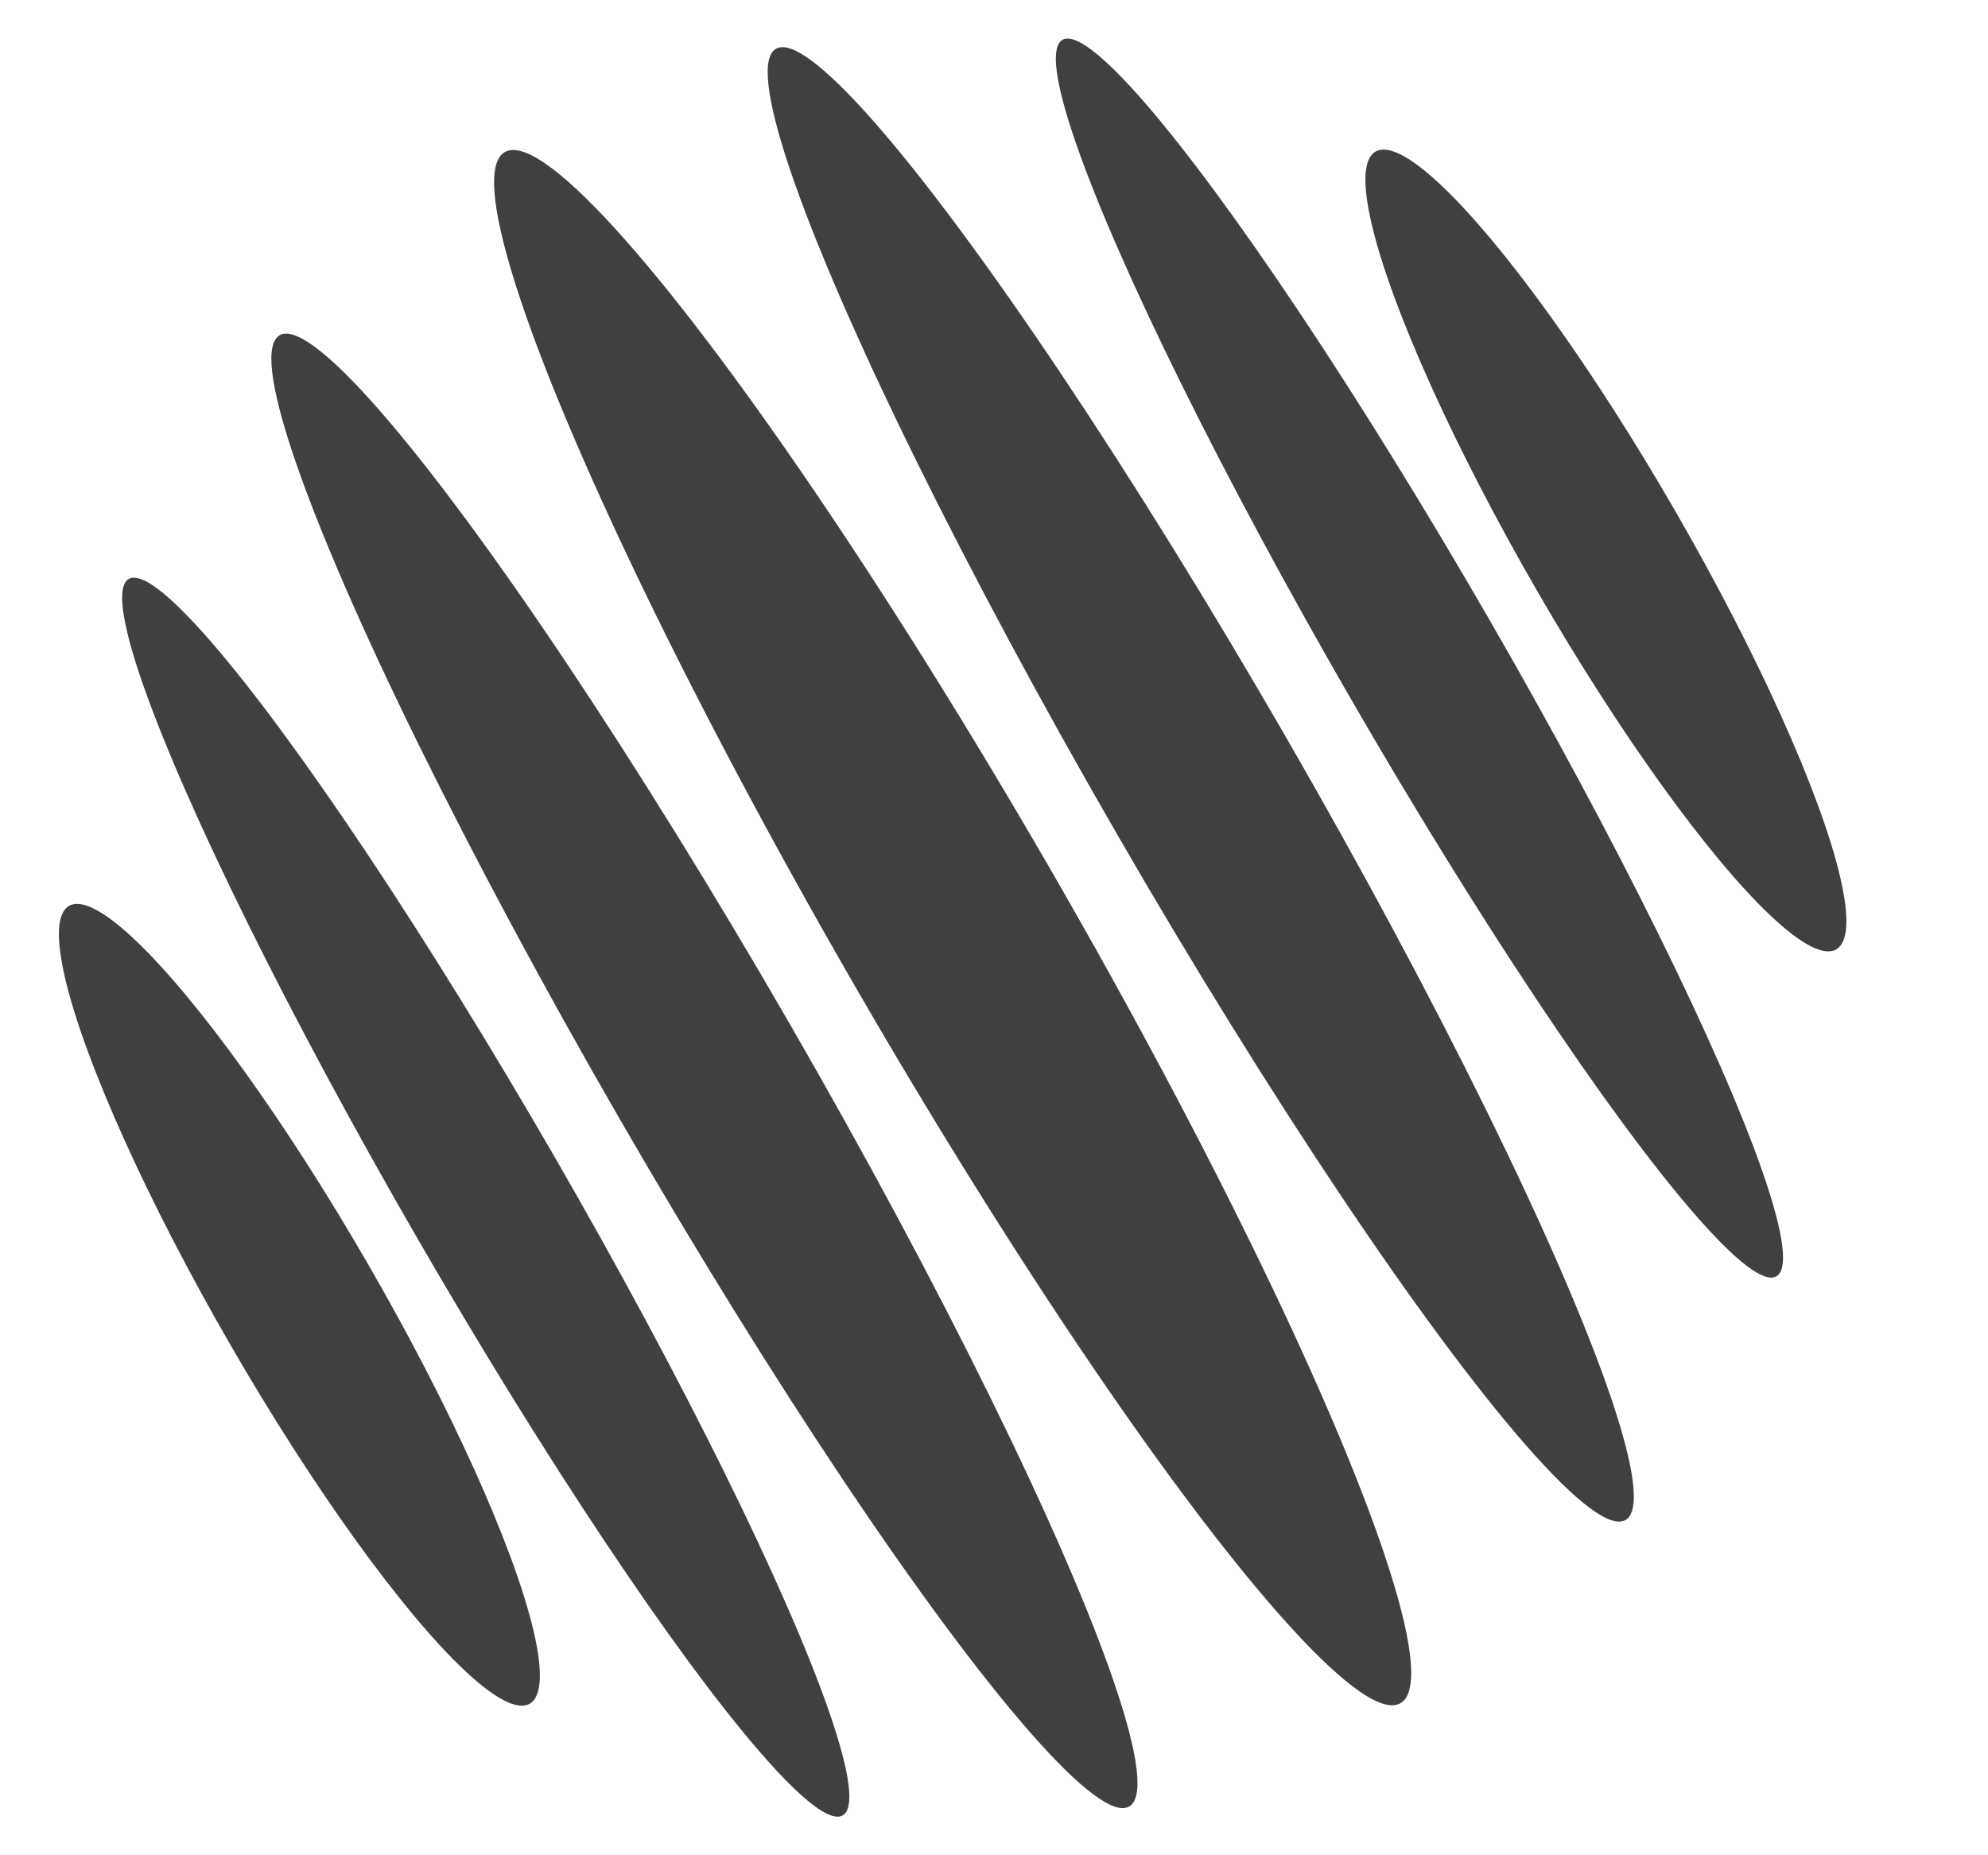 <svg width="15" height="14" viewBox="0 0 15 14" fill="none" xmlns="http://www.w3.org/2000/svg">
<ellipse rx="0.859" ry="6.758" transform="matrix(0.866 -0.5 -0.5 -0.866 7.188 7)" fill="#404040"/>
<ellipse rx="0.735" ry="6.41" transform="matrix(0.866 -0.5 -0.5 -0.866 9.06 5.919)" fill="#404040"/>
<ellipse rx="0.735" ry="6.41" transform="matrix(0.866 -0.5 -0.5 -0.866 5.315 8.081)" fill="#404040"/>
<ellipse rx="0.602" ry="5.387" transform="matrix(0.866 -0.5 -0.5 -0.866 10.71 4.966)" fill="#404040"/>
<ellipse rx="0.602" ry="3.476" transform="matrix(0.866 -0.5 -0.5 -0.866 12.117 4.154)" fill="#404040"/>
<ellipse rx="0.602" ry="3.476" transform="matrix(0.866 -0.5 -0.5 -0.866 2.259 9.846)" fill="#404040"/>
<ellipse rx="0.602" ry="5.387" transform="matrix(0.866 -0.5 -0.5 -0.866 3.665 9.034)" fill="#404040"/>
</svg>
